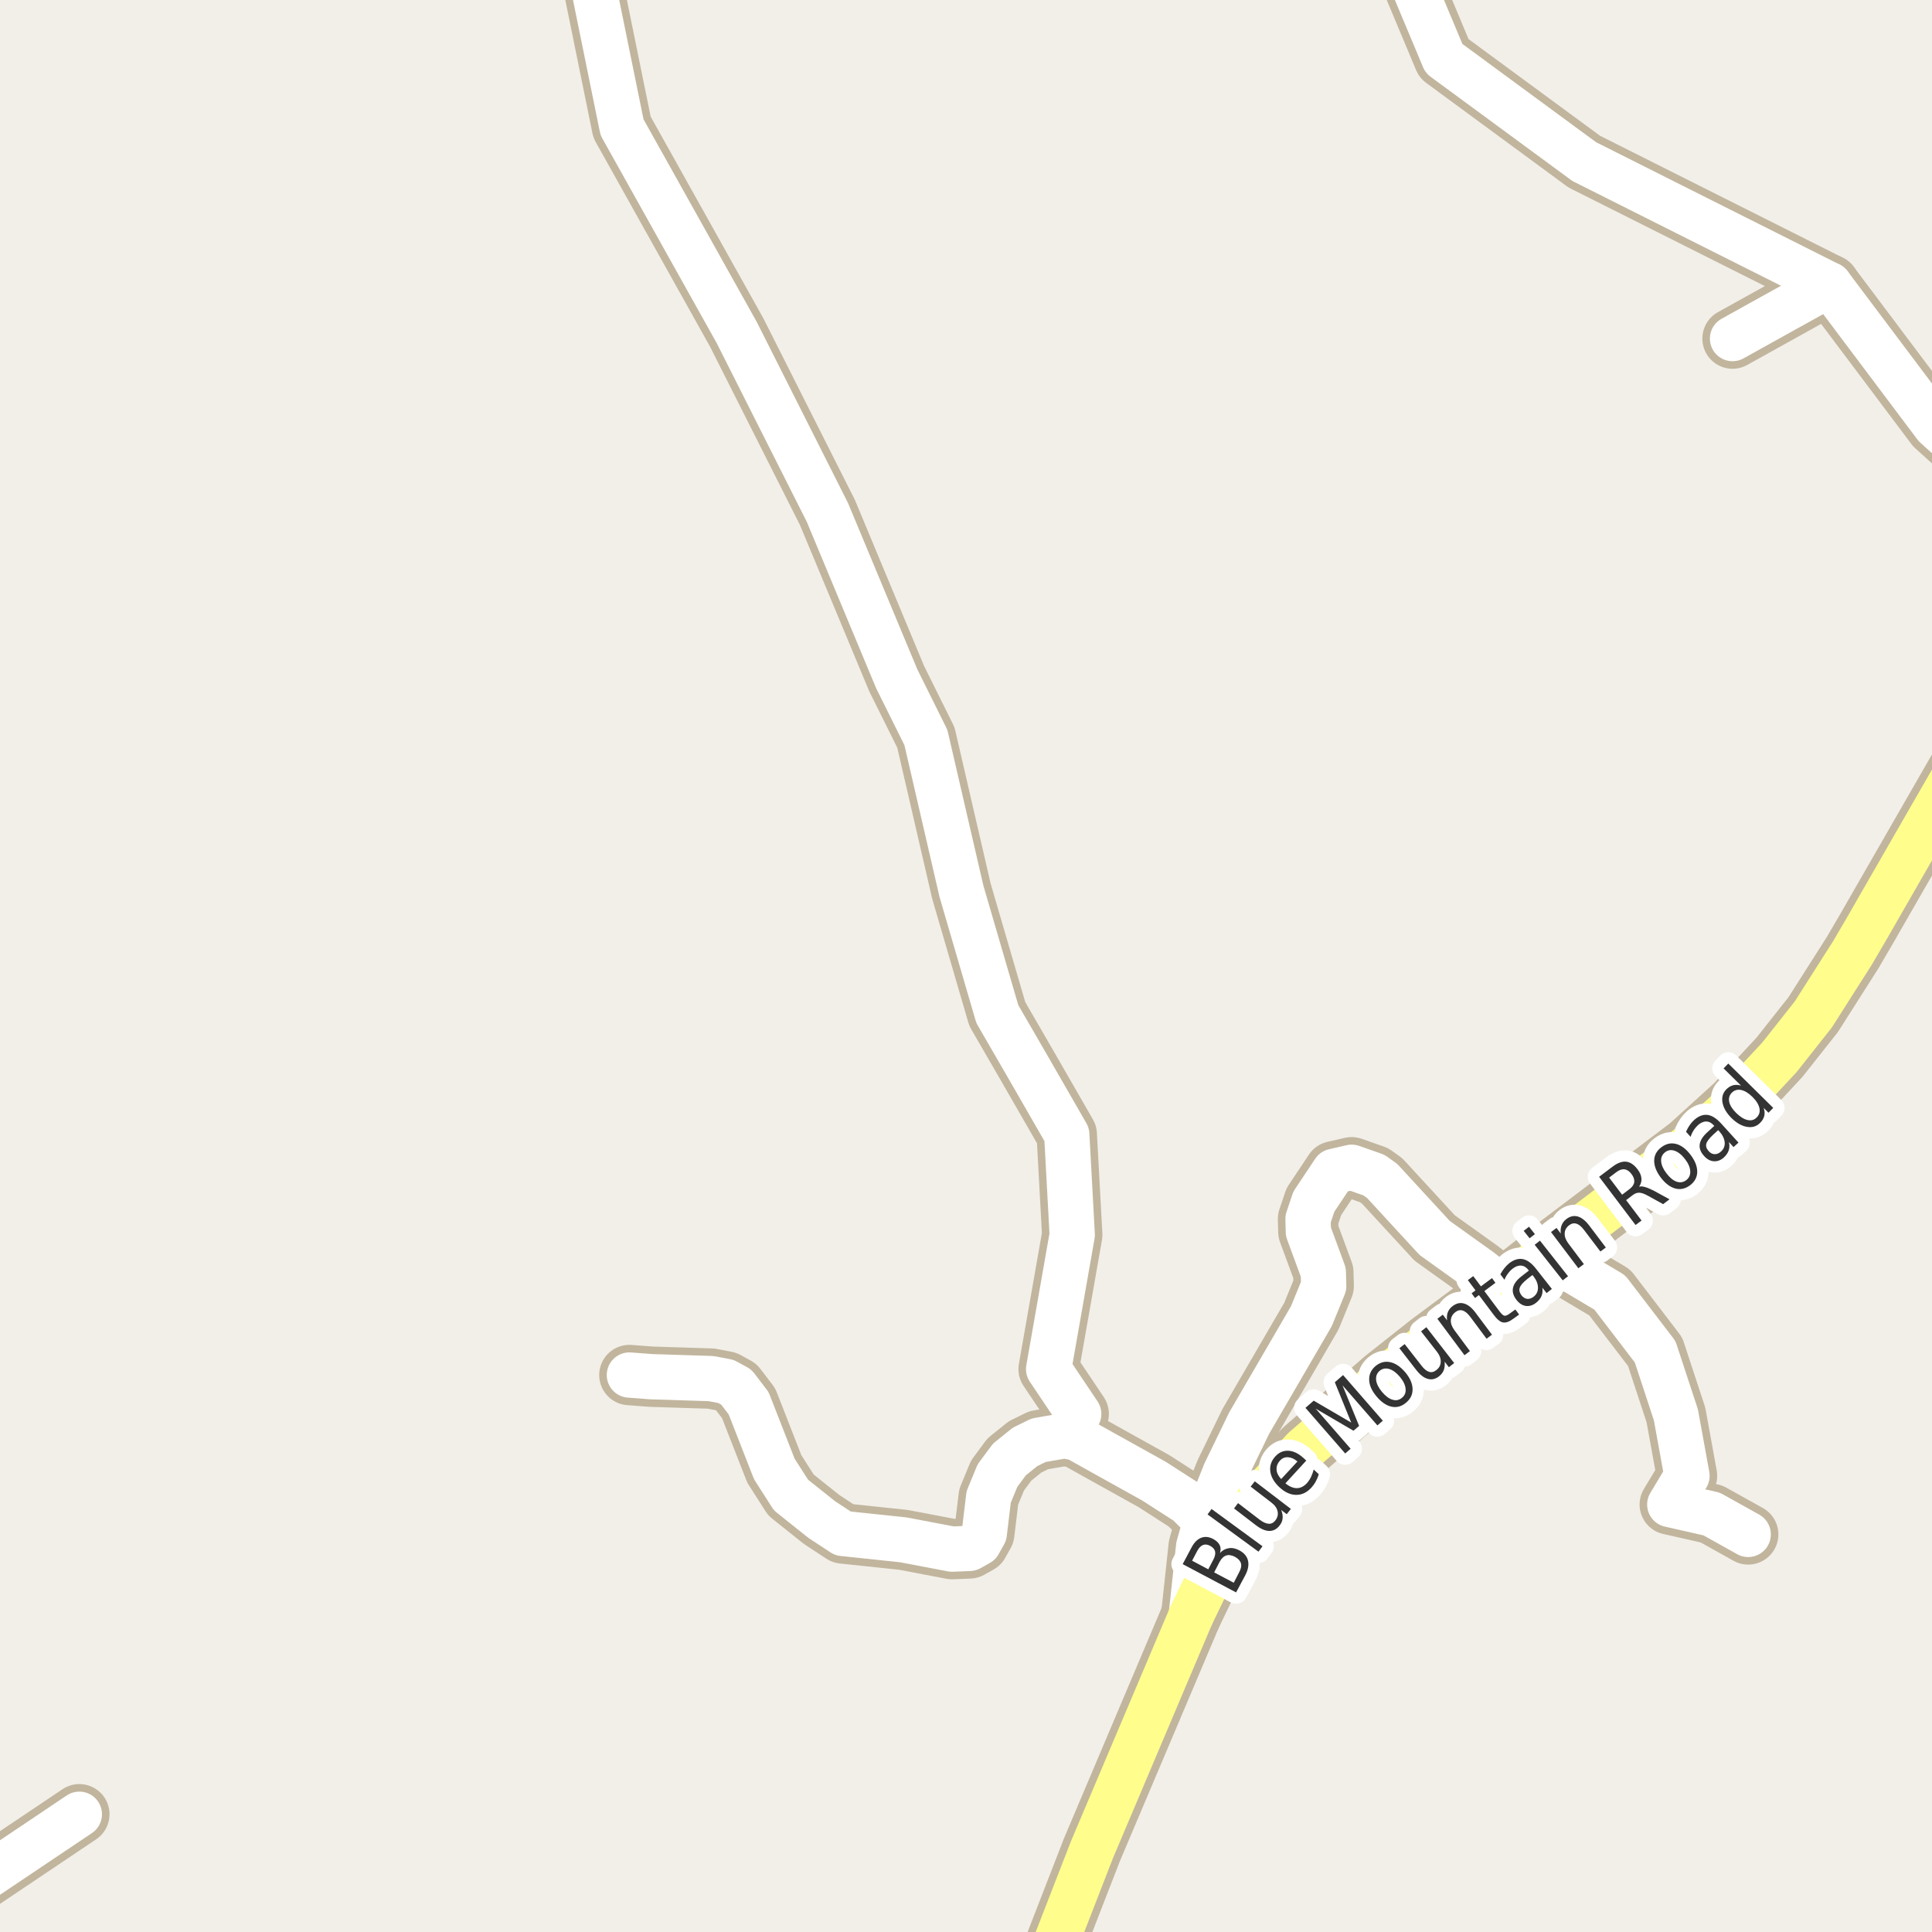<?xml version="1.0" encoding="UTF-8"?>
<svg xmlns="http://www.w3.org/2000/svg" xmlns:xlink="http://www.w3.org/1999/xlink" width="256pt" height="256pt" viewBox="0 0 256 256" version="1.1">
<g id="surface2">
<rect x="0" y="0" width="256" height="256" style="fill:rgb(94.902%,93.725%,91.373%);fill-opacity:1;stroke:none;"/>
<path style="fill:none;stroke-width:8;stroke-linecap:round;stroke-linejoin:round;stroke:rgb(75.686%,70.98%,61.569%);stroke-opacity:1;stroke-miterlimit:10;" d="M -9 253.762 L -5.355 251.051 L 10.512 240.398 "/>
<path style="fill:none;stroke-width:8;stroke-linecap:round;stroke-linejoin:round;stroke:rgb(75.686%,70.98%,61.569%);stroke-opacity:1;stroke-miterlimit:10;" d="M 162.883 204.133 L 159.781 201.523 "/>
<path style="fill:none;stroke-width:8;stroke-linecap:round;stroke-linejoin:round;stroke:rgb(75.686%,70.98%,61.569%);stroke-opacity:1;stroke-miterlimit:10;" d="M 242.41 37.73 L 229.57 44.863 "/>
<path style="fill:none;stroke-width:8;stroke-linecap:round;stroke-linejoin:round;stroke:rgb(75.686%,70.98%,61.569%);stroke-opacity:1;stroke-miterlimit:10;" d="M 204.918 166.266 L 213.305 171.262 L 219.316 179.117 L 222.066 187.477 L 223.535 195.555 L 221.254 199.355 L 226.797 200.613 L 231.645 203.316 "/>
<path style="fill:none;stroke-width:8;stroke-linecap:round;stroke-linejoin:round;stroke:rgb(75.686%,70.98%,61.569%);stroke-opacity:1;stroke-miterlimit:10;" d="M 157.848 214.031 L 158.828 204.918 L 159.781 201.523 L 162.344 195.113 L 165.516 188.578 L 173.762 174.406 L 175.395 170.414 L 175.348 168.59 L 173.367 163.219 L 173.32 161.52 L 174.09 159.227 L 176.77 155.203 L 179.098 154.668 L 182.059 155.707 L 183.152 156.492 L 190.098 164.035 L 196.156 168.371 L 199.188 170.758 "/>
<path style="fill:none;stroke-width:8;stroke-linecap:round;stroke-linejoin:round;stroke:rgb(75.686%,70.98%,61.569%);stroke-opacity:1;stroke-miterlimit:10;" d="M 159.781 201.523 L 157.383 199.137 L 152.887 196.246 L 146.105 192.477 L 142.68 190.559 L 141.047 190.242 L 137.621 190.84 L 135.828 191.719 L 133.754 193.387 L 132.172 195.523 L 131.004 198.352 L 130.422 203.191 L 129.699 204.48 L 128.465 205.172 L 126.156 205.266 L 119.703 204.039 L 111.688 203.191 L 108.867 201.336 L 104.812 198.102 L 102.602 194.645 L 99.199 185.938 L 97.566 183.801 L 96.191 183.047 L 94.234 182.672 L 86.266 182.418 L 83.398 182.199 "/>
<path style="fill:none;stroke-width:8;stroke-linecap:round;stroke-linejoin:round;stroke:rgb(75.686%,70.98%,61.569%);stroke-opacity:1;stroke-miterlimit:10;" d="M 81.52 -9 L 78.762 -1.113 L 82.422 16.863 L 97.613 44.047 L 109.637 67.902 L 118.816 89.93 L 122.688 97.727 L 127.395 118.09 L 132.148 134.367 L 135.969 140.969 L 140.254 148.418 L 141.352 150.332 L 142.074 163.625 L 138.949 181.414 L 142.934 187.352 "/>
<path style="fill:none;stroke-width:8;stroke-linecap:round;stroke-linejoin:round;stroke:rgb(75.686%,70.98%,61.569%);stroke-opacity:1;stroke-miterlimit:10;" d="M 264 63.25 L 256.461 56.43 L 242.41 37.73 L 209.926 21.418 L 191.332 7.75 L 185.602 -5.922 L 183.715 -9 "/>
<path style="fill:none;stroke-width:8;stroke-linecap:round;stroke-linejoin:round;stroke:rgb(75.686%,70.98%,61.569%);stroke-opacity:1;stroke-miterlimit:10;" d="M 137.289 264 L 138.996 259.754 L 144.684 245.109 L 157.848 214.031 L 161.996 205.453 L 162.883 204.133 L 167.613 197.66 L 172.762 192.066 L 183.434 182.766 L 189.398 178.051 L 199.188 170.758 L 204.918 166.266 L 205.988 165.418 L 223.816 151.938 L 229.945 146.375 L 235.793 140.09 L 240.266 134.43 L 245.484 126.23 L 247.559 122.68 L 248.188 121.578 L 264 94.066 "/>
<path style="fill:none;stroke-width:6;stroke-linecap:round;stroke-linejoin:round;stroke:rgb(100%,100%,100%);stroke-opacity:1;stroke-miterlimit:10;" d="M -9 253.762 L -5.355 251.051 L 10.512 240.398 "/>
<path style="fill:none;stroke-width:6;stroke-linecap:round;stroke-linejoin:round;stroke:rgb(100%,100%,100%);stroke-opacity:1;stroke-miterlimit:10;" d="M 162.883 204.133 L 159.781 201.523 "/>
<path style="fill:none;stroke-width:6;stroke-linecap:round;stroke-linejoin:round;stroke:rgb(100%,100%,100%);stroke-opacity:1;stroke-miterlimit:10;" d="M 242.41 37.73 L 229.57 44.863 "/>
<path style="fill:none;stroke-width:6;stroke-linecap:round;stroke-linejoin:round;stroke:rgb(100%,100%,100%);stroke-opacity:1;stroke-miterlimit:10;" d="M 204.918 166.266 L 213.305 171.262 L 219.316 179.117 L 222.066 187.477 L 223.535 195.555 L 221.254 199.355 L 226.797 200.613 L 231.645 203.316 "/>
<path style="fill:none;stroke-width:6;stroke-linecap:round;stroke-linejoin:round;stroke:rgb(100%,100%,100%);stroke-opacity:1;stroke-miterlimit:10;" d="M 157.848 214.031 L 158.828 204.918 L 159.781 201.523 L 162.344 195.113 L 165.516 188.578 L 173.762 174.406 L 175.395 170.414 L 175.348 168.59 L 173.367 163.219 L 173.32 161.52 L 174.09 159.227 L 176.77 155.203 L 179.098 154.668 L 182.059 155.707 L 183.152 156.492 L 190.098 164.035 L 196.156 168.371 L 199.188 170.758 "/>
<path style="fill:none;stroke-width:6;stroke-linecap:round;stroke-linejoin:round;stroke:rgb(100%,100%,100%);stroke-opacity:1;stroke-miterlimit:10;" d="M 159.781 201.523 L 157.383 199.137 L 152.887 196.246 L 146.105 192.477 L 142.68 190.559 L 141.047 190.242 L 137.621 190.84 L 135.828 191.719 L 133.754 193.387 L 132.172 195.523 L 131.004 198.352 L 130.422 203.191 L 129.699 204.48 L 128.465 205.172 L 126.156 205.266 L 119.703 204.039 L 111.688 203.191 L 108.867 201.336 L 104.812 198.102 L 102.602 194.645 L 99.199 185.938 L 97.566 183.801 L 96.191 183.047 L 94.234 182.672 L 86.266 182.418 L 83.398 182.199 "/>
<path style="fill:none;stroke-width:6;stroke-linecap:round;stroke-linejoin:round;stroke:rgb(100%,100%,100%);stroke-opacity:1;stroke-miterlimit:10;" d="M 81.52 -9 L 78.762 -1.113 L 82.422 16.863 L 97.613 44.047 L 109.637 67.902 L 118.816 89.93 L 122.688 97.727 L 127.395 118.09 L 132.148 134.367 L 135.969 140.969 L 140.254 148.418 L 141.352 150.332 L 142.074 163.625 L 138.949 181.414 L 142.934 187.352 "/>
<path style="fill:none;stroke-width:6;stroke-linecap:round;stroke-linejoin:round;stroke:rgb(100%,100%,100%);stroke-opacity:1;stroke-miterlimit:10;" d="M 264 63.25 L 256.461 56.43 L 242.41 37.73 L 209.926 21.418 L 191.332 7.75 L 185.602 -5.922 L 183.715 -9 "/>
<path style="fill:none;stroke-width:6;stroke-linecap:round;stroke-linejoin:round;stroke:rgb(100%,99.216%,54.51%);stroke-opacity:1;stroke-miterlimit:10;" d="M 137.289 264 L 138.996 259.754 L 144.684 245.109 L 157.848 214.031 L 161.996 205.453 L 162.883 204.133 L 167.613 197.66 L 172.762 192.066 L 183.434 182.766 L 189.398 178.051 L 199.188 170.758 L 204.918 166.266 L 205.988 165.418 L 223.816 151.938 L 229.945 146.375 L 235.793 140.09 L 240.266 134.43 L 245.484 126.23 L 247.559 122.68 L 248.188 121.578 L 264 94.066 "/>
<path style="fill:none;stroke-width:3;stroke-linecap:round;stroke-linejoin:round;stroke:rgb(100%,100%,100%);stroke-opacity:1;stroke-miterlimit:10;" d="M 160.883 208.348 L 163.477 209.723 L 164.195 208.332 C 164.445 207.875 164.523 207.48 164.43 207.145 C 164.336 206.812 164.07 206.527 163.633 206.285 C 163.188 206.059 162.801 206 162.477 206.113 C 162.145 206.219 161.852 206.5 161.602 206.957 Z M 157.961 206.801 L 160.102 207.941 L 160.773 206.66 C 160.992 206.246 161.07 205.887 161.008 205.582 C 160.938 205.281 160.719 205.031 160.352 204.832 C 160 204.645 159.68 204.609 159.398 204.723 C 159.109 204.84 158.852 205.105 158.633 205.52 Z M 156.711 207.254 L 157.883 205.051 C 158.227 204.395 158.648 203.969 159.148 203.77 C 159.641 203.574 160.164 203.621 160.727 203.91 C 161.164 204.141 161.461 204.418 161.617 204.738 C 161.766 205.062 161.773 205.41 161.648 205.785 C 161.984 205.422 162.375 205.207 162.82 205.145 C 163.27 205.074 163.73 205.168 164.211 205.426 C 164.844 205.762 165.23 206.215 165.367 206.785 C 165.5 207.359 165.383 208.004 165.008 208.723 L 163.789 211.004 Z M 160.008 200.668 L 160.539 199.949 L 167.289 204.887 L 166.758 205.605 Z M 166.406 202.094 L 163.516 199.875 L 164.047 199.172 L 166.922 201.375 C 167.371 201.711 167.766 201.887 168.109 201.906 C 168.453 201.93 168.75 201.777 169 201.453 C 169.289 201.07 169.383 200.664 169.281 200.234 C 169.188 199.809 168.898 199.418 168.422 199.062 L 165.719 196.984 L 166.266 196.281 L 171.047 199.938 L 170.5 200.641 L 169.766 200.078 C 169.922 200.477 169.984 200.84 169.953 201.172 C 169.93 201.508 169.801 201.824 169.562 202.125 C 169.188 202.617 168.727 202.859 168.188 202.859 C 167.656 202.852 167.062 202.594 166.406 202.094 Z M 164.766 198.016 Z M 172.73 193.203 L 173.09 193.531 L 170.324 196.547 C 170.848 196.977 171.352 197.188 171.84 197.188 C 172.328 197.18 172.77 196.961 173.168 196.531 C 173.395 196.273 173.578 195.996 173.715 195.703 C 173.859 195.402 173.98 195.074 174.074 194.719 L 174.746 195.344 C 174.641 195.688 174.504 196.012 174.34 196.312 C 174.172 196.617 173.973 196.891 173.746 197.141 C 173.152 197.777 172.48 198.09 171.73 198.078 C 170.992 198.07 170.27 197.742 169.559 197.094 C 168.84 196.43 168.43 195.727 168.324 194.984 C 168.223 194.246 168.445 193.574 168.996 192.969 C 169.488 192.438 170.07 192.195 170.746 192.234 C 171.41 192.277 172.074 192.602 172.73 193.203 Z M 171.918 193.656 C 171.512 193.305 171.102 193.117 170.684 193.094 C 170.27 193.062 169.914 193.203 169.621 193.516 C 169.277 193.891 169.121 194.297 169.152 194.734 C 169.176 195.164 169.379 195.578 169.762 195.984 Z M 172.98 186.547 L 174.074 185.594 L 179.043 188.5 L 176.871 183.156 L 177.965 182.203 L 183.23 188.25 L 182.512 188.875 L 177.887 183.562 L 180.09 188.938 L 179.34 189.578 L 174.34 186.656 L 178.965 191.969 L 178.246 192.594 Z M 182.812 181.637 C 182.449 181.949 182.293 182.355 182.344 182.855 C 182.398 183.348 182.652 183.867 183.109 184.418 C 183.57 184.973 184.031 185.32 184.5 185.465 C 184.977 185.613 185.398 185.527 185.766 185.215 C 186.141 184.914 186.301 184.52 186.25 184.027 C 186.207 183.527 185.957 183.004 185.5 182.449 C 185.039 181.898 184.57 181.551 184.094 181.402 C 183.617 181.258 183.188 181.336 182.812 181.637 Z M 182.281 180.996 C 182.887 180.508 183.531 180.34 184.219 180.496 C 184.914 180.645 185.582 181.098 186.219 181.855 C 186.844 182.605 187.16 183.34 187.172 184.059 C 187.191 184.777 186.898 185.383 186.297 185.871 C 185.703 186.371 185.055 186.543 184.359 186.387 C 183.672 186.23 183.016 185.777 182.391 185.027 C 181.758 184.27 181.434 183.535 181.422 182.824 C 181.402 182.105 181.688 181.496 182.281 180.996 Z M 187.656 181.52 L 185.422 178.645 L 186.125 178.098 L 188.344 180.941 C 188.688 181.391 189.02 181.668 189.344 181.77 C 189.676 181.875 190 181.801 190.312 181.551 C 190.695 181.262 190.895 180.895 190.906 180.457 C 190.926 180.02 190.754 179.566 190.391 179.098 L 188.297 176.41 L 189 175.863 L 192.688 180.613 L 191.984 181.16 L 191.422 180.426 C 191.461 180.855 191.426 181.223 191.312 181.535 C 191.195 181.848 190.988 182.125 190.688 182.363 C 190.207 182.738 189.707 182.855 189.188 182.707 C 188.664 182.562 188.156 182.168 187.656 181.52 Z M 187.094 177.16 Z M 195.523 173.949 L 197.695 176.855 L 196.977 177.387 L 194.836 174.512 C 194.492 174.043 194.152 173.758 193.82 173.652 C 193.484 173.551 193.164 173.617 192.852 173.855 C 192.469 174.148 192.266 174.512 192.242 174.949 C 192.223 175.379 192.391 175.824 192.742 176.293 L 194.773 179.027 L 194.055 179.574 L 190.461 174.746 L 191.18 174.199 L 191.742 174.949 C 191.691 174.535 191.727 174.168 191.852 173.855 C 191.977 173.543 192.195 173.273 192.508 173.043 C 193 172.68 193.496 172.574 194.008 172.73 C 194.527 172.879 195.031 173.285 195.523 173.949 Z M 195.215 169.09 L 196.23 170.449 L 197.699 169.355 L 198.152 169.98 L 196.684 171.074 L 198.637 173.684 C 198.926 174.082 199.16 174.301 199.34 174.34 C 199.516 174.371 199.754 174.273 200.059 174.043 L 200.793 173.512 L 201.293 174.184 L 200.559 174.715 C 200.004 175.133 199.535 175.305 199.152 175.23 C 198.777 175.16 198.367 174.82 197.918 174.215 L 195.965 171.605 L 195.449 171.996 L 194.996 171.371 L 195.512 170.98 L 194.496 169.621 Z M 202.352 169.496 C 201.789 169.945 201.461 170.332 201.367 170.652 C 201.266 170.965 201.344 171.293 201.602 171.637 C 201.82 171.91 202.07 172.066 202.352 172.105 C 202.641 172.137 202.93 172.043 203.211 171.824 C 203.605 171.512 203.797 171.113 203.789 170.621 C 203.789 170.133 203.594 169.637 203.211 169.137 L 203.055 168.949 Z M 203.508 168.09 L 205.633 170.793 L 204.93 171.34 L 204.367 170.621 C 204.43 171.039 204.391 171.41 204.258 171.73 C 204.121 172.055 203.883 172.352 203.539 172.621 C 203.109 172.965 202.656 173.105 202.18 173.043 C 201.711 172.973 201.301 172.707 200.945 172.246 C 200.531 171.715 200.375 171.191 200.477 170.668 C 200.582 170.137 200.957 169.621 201.602 169.121 L 202.586 168.355 L 202.523 168.277 C 202.242 167.914 201.918 167.723 201.555 167.699 C 201.191 167.668 200.816 167.805 200.43 168.105 C 200.191 168.293 199.984 168.512 199.805 168.762 C 199.617 169.004 199.469 169.273 199.352 169.574 L 198.805 168.855 C 198.973 168.535 199.156 168.258 199.352 168.027 C 199.539 167.789 199.75 167.574 199.977 167.387 C 200.602 166.91 201.207 166.727 201.789 166.84 C 202.371 166.957 202.945 167.371 203.508 168.09 Z M 203.352 164.938 L 204.055 164.391 L 207.773 169.109 L 207.07 169.656 Z M 201.898 163.094 L 202.602 162.547 L 203.383 163.531 L 202.68 164.078 Z M 210.594 162.41 L 212.781 165.301 L 212.062 165.832 L 209.891 162.973 C 209.547 162.516 209.207 162.238 208.875 162.145 C 208.551 162.043 208.234 162.109 207.922 162.348 C 207.539 162.641 207.34 163.004 207.328 163.441 C 207.309 163.871 207.477 164.316 207.828 164.785 L 209.875 167.504 L 209.141 168.051 L 205.516 163.254 L 206.25 162.707 L 206.812 163.457 C 206.762 163.043 206.797 162.676 206.922 162.363 C 207.039 162.043 207.246 161.766 207.547 161.535 C 208.039 161.16 208.539 161.047 209.062 161.191 C 209.582 161.34 210.094 161.746 210.594 162.41 Z M 217.188 157.242 C 217.395 157.18 217.656 157.195 217.969 157.289 C 218.281 157.375 218.66 157.531 219.109 157.758 L 221.219 158.914 L 220.375 159.555 L 218.391 158.461 C 217.891 158.18 217.492 158.039 217.203 158.039 C 216.91 158.031 216.613 158.145 216.312 158.383 L 215.469 159.023 L 217.516 161.727 L 216.719 162.32 L 211.891 155.93 L 213.656 154.602 C 214.324 154.094 214.934 153.867 215.484 153.93 C 216.023 153.992 216.531 154.336 217 154.961 C 217.301 155.359 217.469 155.754 217.5 156.148 C 217.531 156.535 217.426 156.898 217.188 157.242 Z M 213.219 156.039 L 214.938 158.305 L 215.906 157.57 C 216.289 157.281 216.504 156.969 216.547 156.633 C 216.586 156.301 216.469 155.945 216.188 155.57 C 215.906 155.195 215.602 154.988 215.266 154.945 C 214.934 154.895 214.574 155.016 214.188 155.305 Z M 220.641 152.672 C 220.258 152.965 220.078 153.359 220.109 153.859 C 220.141 154.359 220.375 154.898 220.812 155.469 C 221.25 156.043 221.695 156.414 222.156 156.578 C 222.625 156.734 223.051 156.668 223.438 156.375 C 223.812 156.086 223.988 155.695 223.969 155.203 C 223.945 154.703 223.719 154.168 223.281 153.594 C 222.844 153.023 222.383 152.652 221.906 152.484 C 221.438 152.32 221.016 152.383 220.641 152.672 Z M 220.141 152.016 C 220.758 151.547 221.406 151.402 222.094 151.578 C 222.781 151.758 223.422 152.242 224.016 153.031 C 224.609 153.812 224.898 154.562 224.891 155.281 C 224.879 155.992 224.566 156.578 223.953 157.047 C 223.328 157.516 222.672 157.664 221.984 157.484 C 221.297 157.297 220.656 156.812 220.062 156.031 C 219.469 155.242 219.18 154.492 219.188 153.781 C 219.199 153.074 219.516 152.484 220.141 152.016 Z M 227.016 150.34 C 226.484 150.832 226.18 151.238 226.094 151.559 C 226.012 151.883 226.117 152.207 226.406 152.527 C 226.633 152.789 226.895 152.926 227.188 152.934 C 227.488 152.945 227.77 152.832 228.031 152.59 C 228.406 152.258 228.57 151.852 228.531 151.371 C 228.488 150.883 228.254 150.398 227.828 149.918 L 227.672 149.746 Z M 228.047 148.855 L 230.359 151.402 L 229.703 151.996 L 229.094 151.324 C 229.188 151.73 229.176 152.102 229.062 152.434 C 228.957 152.758 228.742 153.07 228.422 153.371 C 228.016 153.738 227.57 153.902 227.094 153.871 C 226.613 153.84 226.184 153.605 225.797 153.168 C 225.34 152.668 225.148 152.16 225.219 151.637 C 225.293 151.105 225.633 150.57 226.234 150.027 L 227.156 149.184 L 227.094 149.121 C 226.781 148.777 226.445 148.605 226.078 148.605 C 225.703 148.605 225.34 148.77 224.984 149.09 C 224.758 149.301 224.562 149.535 224.406 149.793 C 224.242 150.043 224.109 150.324 224.016 150.637 L 223.406 149.965 C 223.555 149.633 223.715 149.34 223.891 149.09 C 224.07 148.832 224.266 148.602 224.484 148.402 C 225.07 147.883 225.656 147.66 226.25 147.73 C 226.832 147.805 227.43 148.18 228.047 148.855 Z M 230.695 143.848 L 228.383 141.566 L 229.008 140.926 L 234.961 146.801 L 234.336 147.441 L 233.695 146.801 C 233.828 147.199 233.855 147.559 233.773 147.879 C 233.688 148.203 233.508 148.504 233.227 148.785 C 232.766 149.254 232.188 149.434 231.492 149.316 C 230.797 149.203 230.109 148.812 229.43 148.145 C 228.766 147.48 228.367 146.797 228.242 146.098 C 228.117 145.402 228.285 144.816 228.742 144.348 C 229.023 144.066 229.328 143.887 229.648 143.801 C 229.973 143.719 230.32 143.734 230.695 143.848 Z M 230.07 147.488 C 230.594 148 231.094 148.309 231.57 148.41 C 232.047 148.516 232.449 148.402 232.773 148.066 C 233.117 147.723 233.234 147.312 233.133 146.832 C 233.027 146.344 232.715 145.844 232.195 145.332 C 231.672 144.824 231.176 144.52 230.695 144.426 C 230.219 144.332 229.805 144.457 229.461 144.801 C 229.141 145.137 229.031 145.543 229.133 146.02 C 229.238 146.488 229.551 146.98 230.07 147.488 Z M 230.07 147.488 "/>
<path style=" stroke:none;fill-rule:evenodd;fill:rgb(20%,20%,20%);fill-opacity:1;" d="M 160.883 208.348 L 163.477 209.723 L 164.195 208.332 C 164.445 207.875 164.523 207.48 164.43 207.145 C 164.336 206.812 164.07 206.527 163.633 206.285 C 163.188 206.059 162.801 206 162.477 206.113 C 162.145 206.219 161.852 206.5 161.602 206.957 Z M 157.961 206.801 L 160.102 207.941 L 160.773 206.66 C 160.992 206.246 161.07 205.887 161.008 205.582 C 160.938 205.281 160.719 205.031 160.352 204.832 C 160 204.645 159.68 204.609 159.398 204.723 C 159.109 204.84 158.852 205.105 158.633 205.52 Z M 156.711 207.254 L 157.883 205.051 C 158.227 204.395 158.648 203.969 159.148 203.77 C 159.641 203.574 160.164 203.621 160.727 203.91 C 161.164 204.141 161.461 204.418 161.617 204.738 C 161.766 205.062 161.773 205.41 161.648 205.785 C 161.984 205.422 162.375 205.207 162.82 205.145 C 163.27 205.074 163.73 205.168 164.211 205.426 C 164.844 205.762 165.23 206.215 165.367 206.785 C 165.5 207.359 165.383 208.004 165.008 208.723 L 163.789 211.004 Z M 160.008 200.668 L 160.539 199.949 L 167.289 204.887 L 166.758 205.605 Z M 166.406 202.094 L 163.516 199.875 L 164.047 199.172 L 166.922 201.375 C 167.371 201.711 167.766 201.887 168.109 201.906 C 168.453 201.93 168.75 201.777 169 201.453 C 169.289 201.07 169.383 200.664 169.281 200.234 C 169.188 199.809 168.898 199.418 168.422 199.062 L 165.719 196.984 L 166.266 196.281 L 171.047 199.938 L 170.5 200.641 L 169.766 200.078 C 169.922 200.477 169.984 200.84 169.953 201.172 C 169.93 201.508 169.801 201.824 169.562 202.125 C 169.188 202.617 168.727 202.859 168.188 202.859 C 167.656 202.852 167.062 202.594 166.406 202.094 Z M 164.766 198.016 Z M 172.73 193.203 L 173.09 193.531 L 170.324 196.547 C 170.848 196.977 171.352 197.188 171.84 197.188 C 172.328 197.18 172.77 196.961 173.168 196.531 C 173.395 196.273 173.578 195.996 173.715 195.703 C 173.859 195.402 173.98 195.074 174.074 194.719 L 174.746 195.344 C 174.641 195.688 174.504 196.012 174.34 196.312 C 174.172 196.617 173.973 196.891 173.746 197.141 C 173.152 197.777 172.48 198.09 171.73 198.078 C 170.992 198.07 170.27 197.742 169.559 197.094 C 168.84 196.43 168.43 195.727 168.324 194.984 C 168.223 194.246 168.445 193.574 168.996 192.969 C 169.488 192.438 170.07 192.195 170.746 192.234 C 171.41 192.277 172.074 192.602 172.73 193.203 Z M 171.918 193.656 C 171.512 193.305 171.102 193.117 170.684 193.094 C 170.27 193.062 169.914 193.203 169.621 193.516 C 169.277 193.891 169.121 194.297 169.152 194.734 C 169.176 195.164 169.379 195.578 169.762 195.984 Z M 172.98 186.547 L 174.074 185.594 L 179.043 188.5 L 176.871 183.156 L 177.965 182.203 L 183.23 188.25 L 182.512 188.875 L 177.887 183.562 L 180.09 188.938 L 179.34 189.578 L 174.34 186.656 L 178.965 191.969 L 178.246 192.594 Z M 182.812 181.637 C 182.449 181.949 182.293 182.355 182.344 182.855 C 182.398 183.348 182.652 183.867 183.109 184.418 C 183.57 184.973 184.031 185.32 184.5 185.465 C 184.977 185.613 185.398 185.527 185.766 185.215 C 186.141 184.914 186.301 184.52 186.25 184.027 C 186.207 183.527 185.957 183.004 185.5 182.449 C 185.039 181.898 184.57 181.551 184.094 181.402 C 183.617 181.258 183.188 181.336 182.812 181.637 Z M 182.281 180.996 C 182.887 180.508 183.531 180.34 184.219 180.496 C 184.914 180.645 185.582 181.098 186.219 181.855 C 186.844 182.605 187.16 183.34 187.172 184.059 C 187.191 184.777 186.898 185.383 186.297 185.871 C 185.703 186.371 185.055 186.543 184.359 186.387 C 183.672 186.23 183.016 185.777 182.391 185.027 C 181.758 184.27 181.434 183.535 181.422 182.824 C 181.402 182.105 181.688 181.496 182.281 180.996 Z M 187.656 181.52 L 185.422 178.645 L 186.125 178.098 L 188.344 180.941 C 188.688 181.391 189.02 181.668 189.344 181.77 C 189.676 181.875 190 181.801 190.312 181.551 C 190.695 181.262 190.895 180.895 190.906 180.457 C 190.926 180.02 190.754 179.566 190.391 179.098 L 188.297 176.41 L 189 175.863 L 192.688 180.613 L 191.984 181.16 L 191.422 180.426 C 191.461 180.855 191.426 181.223 191.312 181.535 C 191.195 181.848 190.988 182.125 190.688 182.363 C 190.207 182.738 189.707 182.855 189.188 182.707 C 188.664 182.562 188.156 182.168 187.656 181.52 Z M 187.094 177.16 Z M 195.523 173.949 L 197.695 176.855 L 196.977 177.387 L 194.836 174.512 C 194.492 174.043 194.152 173.758 193.82 173.652 C 193.484 173.551 193.164 173.617 192.852 173.855 C 192.469 174.148 192.266 174.512 192.242 174.949 C 192.223 175.379 192.391 175.824 192.742 176.293 L 194.773 179.027 L 194.055 179.574 L 190.461 174.746 L 191.18 174.199 L 191.742 174.949 C 191.691 174.535 191.727 174.168 191.852 173.855 C 191.977 173.543 192.195 173.273 192.508 173.043 C 193 172.68 193.496 172.574 194.008 172.73 C 194.527 172.879 195.031 173.285 195.523 173.949 Z M 195.215 169.09 L 196.23 170.449 L 197.699 169.355 L 198.152 169.98 L 196.684 171.074 L 198.637 173.684 C 198.926 174.082 199.16 174.301 199.34 174.34 C 199.516 174.371 199.754 174.273 200.059 174.043 L 200.793 173.512 L 201.293 174.184 L 200.559 174.715 C 200.004 175.133 199.535 175.305 199.152 175.23 C 198.777 175.16 198.367 174.82 197.918 174.215 L 195.965 171.605 L 195.449 171.996 L 194.996 171.371 L 195.512 170.98 L 194.496 169.621 Z M 202.352 169.496 C 201.789 169.945 201.461 170.332 201.367 170.652 C 201.266 170.965 201.344 171.293 201.602 171.637 C 201.82 171.91 202.07 172.066 202.352 172.105 C 202.641 172.137 202.93 172.043 203.211 171.824 C 203.605 171.512 203.797 171.113 203.789 170.621 C 203.789 170.133 203.594 169.637 203.211 169.137 L 203.055 168.949 Z M 203.508 168.09 L 205.633 170.793 L 204.93 171.34 L 204.367 170.621 C 204.43 171.039 204.391 171.41 204.258 171.73 C 204.121 172.055 203.883 172.352 203.539 172.621 C 203.109 172.965 202.656 173.105 202.18 173.043 C 201.711 172.973 201.301 172.707 200.945 172.246 C 200.531 171.715 200.375 171.191 200.477 170.668 C 200.582 170.137 200.957 169.621 201.602 169.121 L 202.586 168.355 L 202.523 168.277 C 202.242 167.914 201.918 167.723 201.555 167.699 C 201.191 167.668 200.816 167.805 200.43 168.105 C 200.191 168.293 199.984 168.512 199.805 168.762 C 199.617 169.004 199.469 169.273 199.352 169.574 L 198.805 168.855 C 198.973 168.535 199.156 168.258 199.352 168.027 C 199.539 167.789 199.75 167.574 199.977 167.387 C 200.602 166.91 201.207 166.727 201.789 166.84 C 202.371 166.957 202.945 167.371 203.508 168.09 Z M 203.352 164.938 L 204.055 164.391 L 207.773 169.109 L 207.07 169.656 Z M 201.898 163.094 L 202.602 162.547 L 203.383 163.531 L 202.68 164.078 Z M 210.594 162.41 L 212.781 165.301 L 212.062 165.832 L 209.891 162.973 C 209.547 162.516 209.207 162.238 208.875 162.145 C 208.551 162.043 208.234 162.109 207.922 162.348 C 207.539 162.641 207.34 163.004 207.328 163.441 C 207.309 163.871 207.477 164.316 207.828 164.785 L 209.875 167.504 L 209.141 168.051 L 205.516 163.254 L 206.25 162.707 L 206.812 163.457 C 206.762 163.043 206.797 162.676 206.922 162.363 C 207.039 162.043 207.246 161.766 207.547 161.535 C 208.039 161.16 208.539 161.047 209.062 161.191 C 209.582 161.34 210.094 161.746 210.594 162.41 Z M 217.188 157.242 C 217.395 157.18 217.656 157.195 217.969 157.289 C 218.281 157.375 218.66 157.531 219.109 157.758 L 221.219 158.914 L 220.375 159.555 L 218.391 158.461 C 217.891 158.18 217.492 158.039 217.203 158.039 C 216.91 158.031 216.613 158.145 216.312 158.383 L 215.469 159.023 L 217.516 161.727 L 216.719 162.32 L 211.891 155.93 L 213.656 154.602 C 214.324 154.094 214.934 153.867 215.484 153.93 C 216.023 153.992 216.531 154.336 217 154.961 C 217.301 155.359 217.469 155.754 217.5 156.148 C 217.531 156.535 217.426 156.898 217.188 157.242 Z M 213.219 156.039 L 214.938 158.305 L 215.906 157.57 C 216.289 157.281 216.504 156.969 216.547 156.633 C 216.586 156.301 216.469 155.945 216.188 155.57 C 215.906 155.195 215.602 154.988 215.266 154.945 C 214.934 154.895 214.574 155.016 214.188 155.305 Z M 220.641 152.672 C 220.258 152.965 220.078 153.359 220.109 153.859 C 220.141 154.359 220.375 154.898 220.812 155.469 C 221.25 156.043 221.695 156.414 222.156 156.578 C 222.625 156.734 223.051 156.668 223.438 156.375 C 223.812 156.086 223.988 155.695 223.969 155.203 C 223.945 154.703 223.719 154.168 223.281 153.594 C 222.844 153.023 222.383 152.652 221.906 152.484 C 221.438 152.32 221.016 152.383 220.641 152.672 Z M 220.141 152.016 C 220.758 151.547 221.406 151.402 222.094 151.578 C 222.781 151.758 223.422 152.242 224.016 153.031 C 224.609 153.812 224.898 154.562 224.891 155.281 C 224.879 155.992 224.566 156.578 223.953 157.047 C 223.328 157.516 222.672 157.664 221.984 157.484 C 221.297 157.297 220.656 156.812 220.062 156.031 C 219.469 155.242 219.18 154.492 219.188 153.781 C 219.199 153.074 219.516 152.484 220.141 152.016 Z M 227.016 150.34 C 226.484 150.832 226.18 151.238 226.094 151.559 C 226.012 151.883 226.117 152.207 226.406 152.527 C 226.633 152.789 226.895 152.926 227.188 152.934 C 227.488 152.945 227.77 152.832 228.031 152.59 C 228.406 152.258 228.57 151.852 228.531 151.371 C 228.488 150.883 228.254 150.398 227.828 149.918 L 227.672 149.746 Z M 228.047 148.855 L 230.359 151.402 L 229.703 151.996 L 229.094 151.324 C 229.188 151.73 229.176 152.102 229.062 152.434 C 228.957 152.758 228.742 153.07 228.422 153.371 C 228.016 153.738 227.57 153.902 227.094 153.871 C 226.613 153.84 226.184 153.605 225.797 153.168 C 225.34 152.668 225.148 152.16 225.219 151.637 C 225.293 151.105 225.633 150.57 226.234 150.027 L 227.156 149.184 L 227.094 149.121 C 226.781 148.777 226.445 148.605 226.078 148.605 C 225.703 148.605 225.34 148.77 224.984 149.09 C 224.758 149.301 224.562 149.535 224.406 149.793 C 224.242 150.043 224.109 150.324 224.016 150.637 L 223.406 149.965 C 223.555 149.633 223.715 149.34 223.891 149.09 C 224.07 148.832 224.266 148.602 224.484 148.402 C 225.07 147.883 225.656 147.66 226.25 147.73 C 226.832 147.805 227.43 148.18 228.047 148.855 Z M 230.695 143.848 L 228.383 141.566 L 229.008 140.926 L 234.961 146.801 L 234.336 147.441 L 233.695 146.801 C 233.828 147.199 233.855 147.559 233.773 147.879 C 233.688 148.203 233.508 148.504 233.227 148.785 C 232.766 149.254 232.188 149.434 231.492 149.316 C 230.797 149.203 230.109 148.812 229.43 148.145 C 228.766 147.48 228.367 146.797 228.242 146.098 C 228.117 145.402 228.285 144.816 228.742 144.348 C 229.023 144.066 229.328 143.887 229.648 143.801 C 229.973 143.719 230.32 143.734 230.695 143.848 Z M 230.07 147.488 C 230.594 148 231.094 148.309 231.57 148.41 C 232.047 148.516 232.449 148.402 232.773 148.066 C 233.117 147.723 233.234 147.312 233.133 146.832 C 233.027 146.344 232.715 145.844 232.195 145.332 C 231.672 144.824 231.176 144.52 230.695 144.426 C 230.219 144.332 229.805 144.457 229.461 144.801 C 229.141 145.137 229.031 145.543 229.133 146.02 C 229.238 146.488 229.551 146.98 230.07 147.488 Z M 230.07 147.488 "/>
</g>
</svg>

